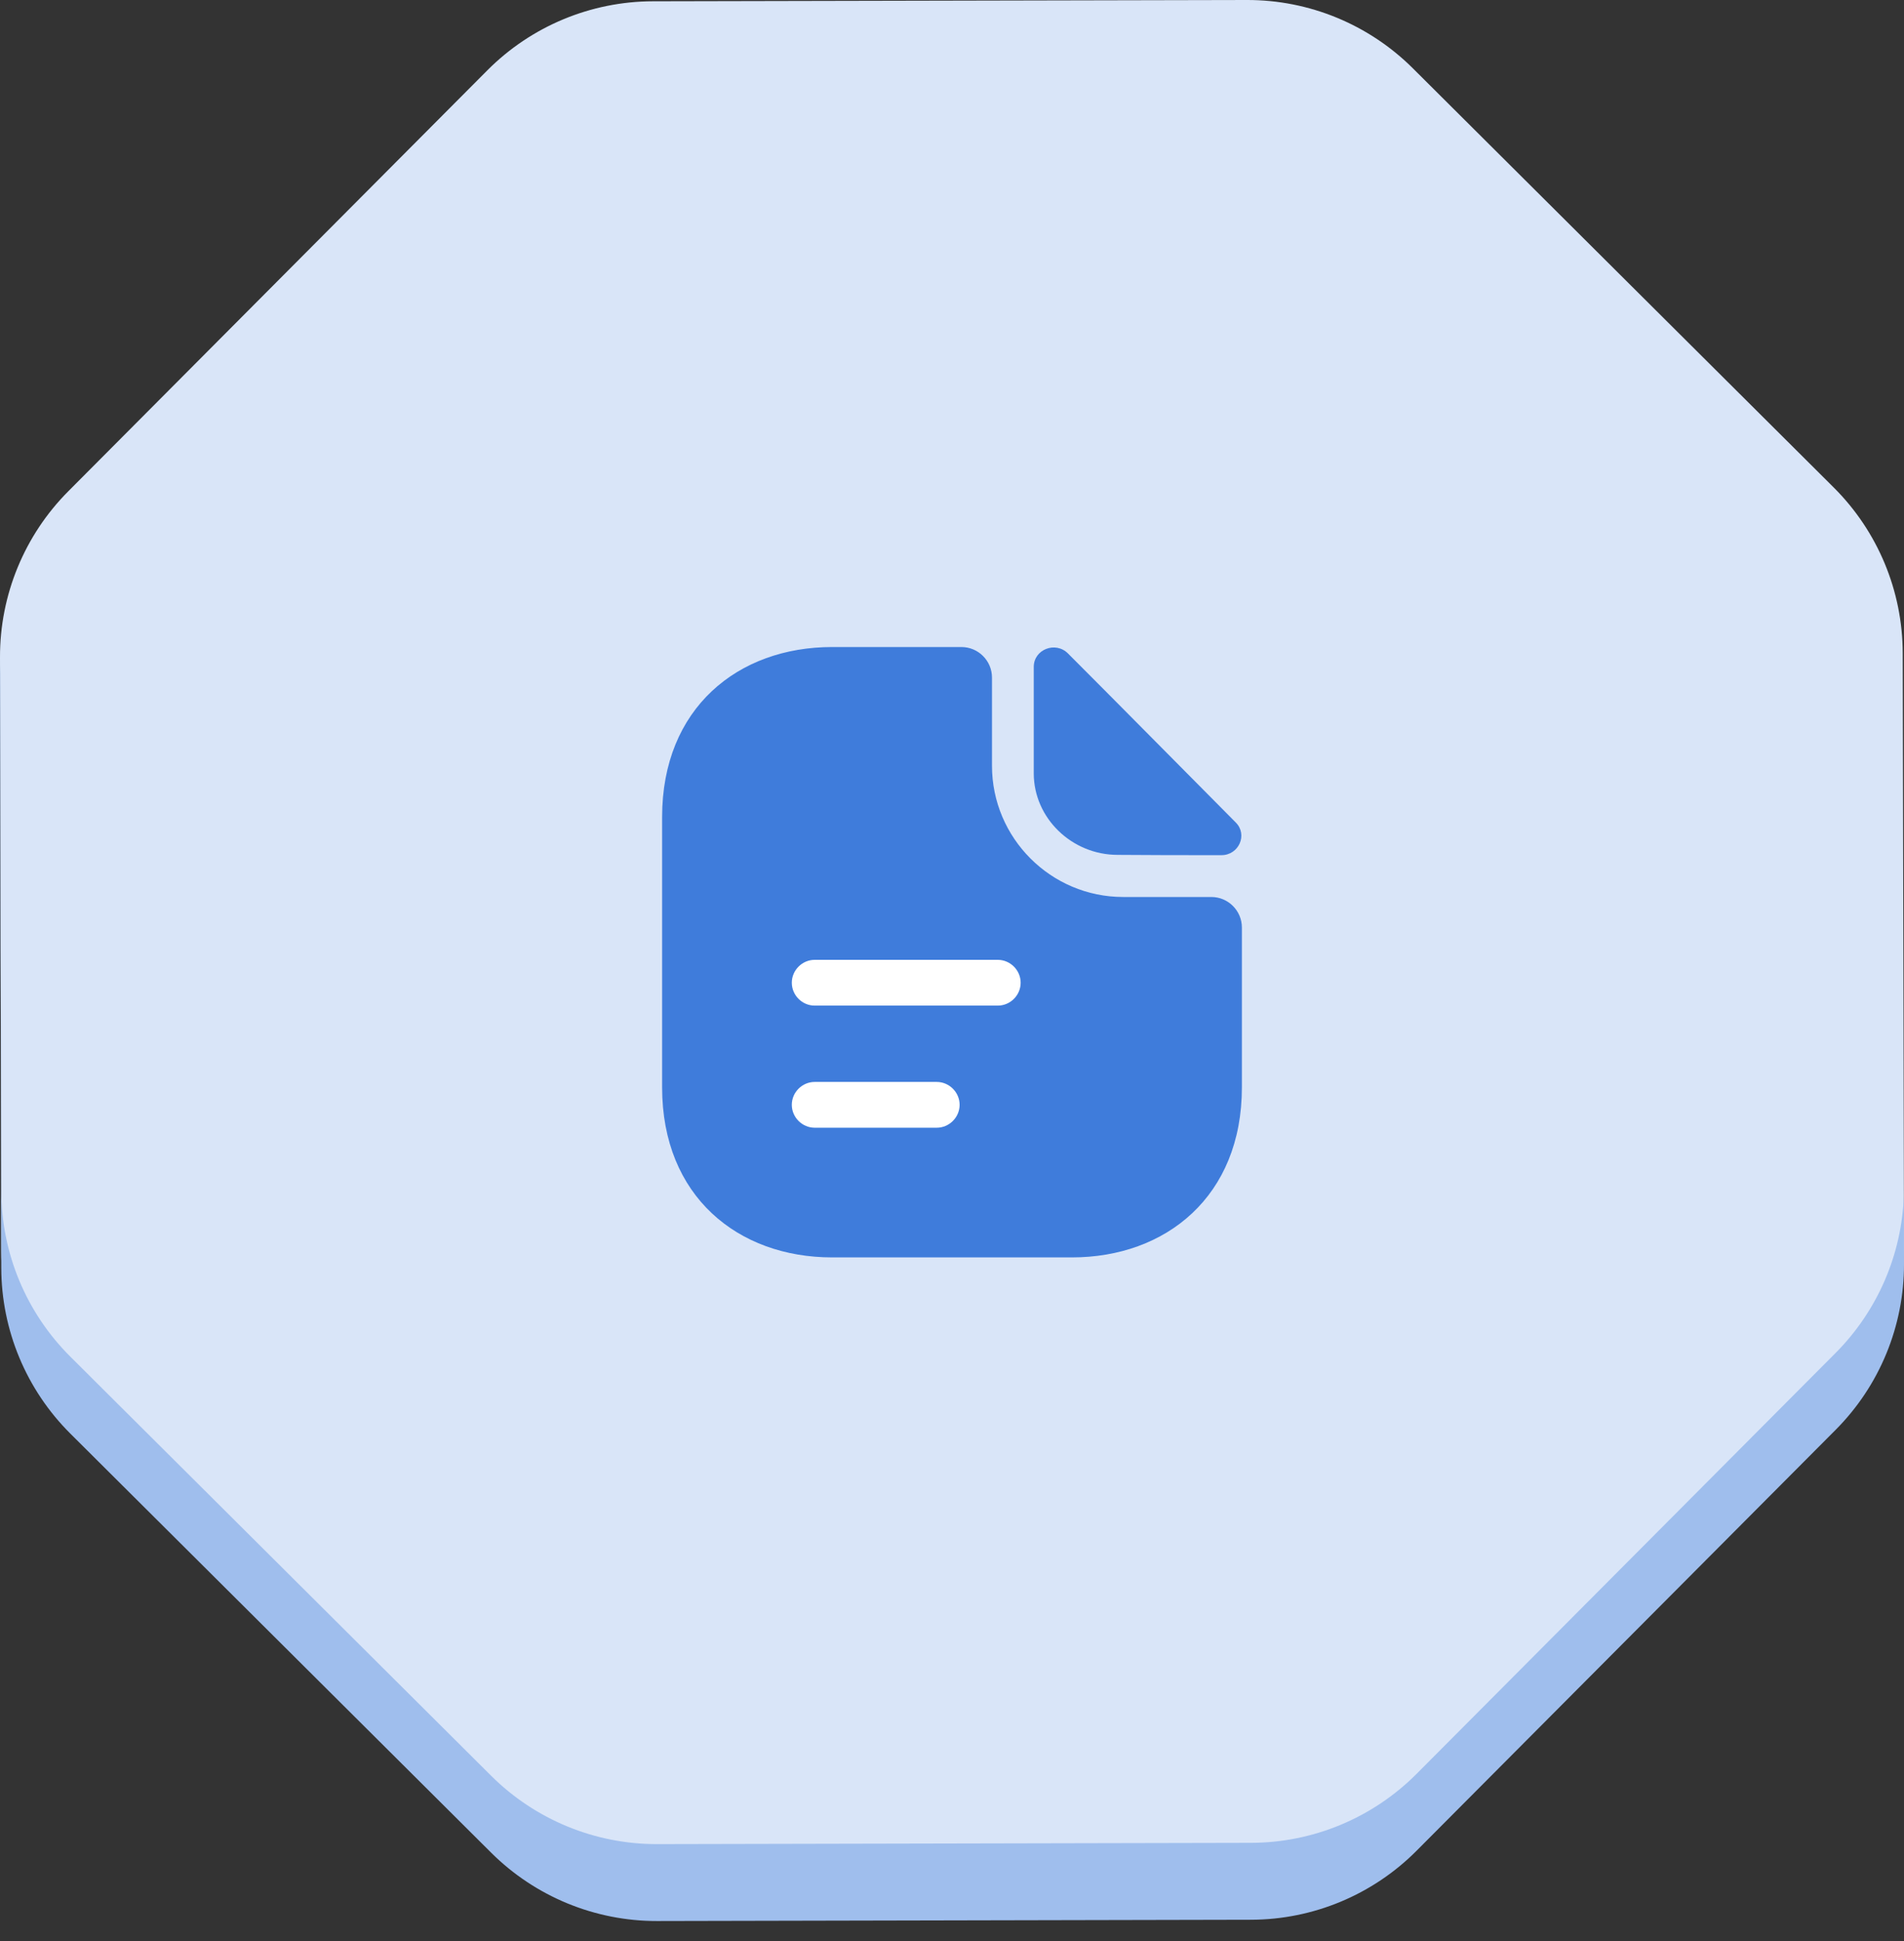 <svg width="52" height="53" viewBox="0 0 52 53" fill="none" xmlns="http://www.w3.org/2000/svg">
<rect x="0" y="0" width="52" height="53" fill="#333333" stroke="none"/>
<path d="M13.311 1.919C14.509 0.716 16.136 0.038 17.834 0.035L34.055 1.45115e-05C35.753 -0.004 37.383 0.667 38.586 1.865L50.081 13.311C51.284 14.509 51.962 16.136 51.965 17.834L52 34.055C52.004 35.753 51.333 37.383 50.135 38.586L38.689 50.081C37.491 51.284 35.864 51.962 34.166 51.965L17.945 52C16.247 52.004 14.617 51.333 13.414 50.135L1.919 38.689C0.716 37.491 0.038 35.864 0.035 34.166L1.45115e-05 17.945C-0.004 16.247 0.667 14.617 1.865 13.414L13.311 1.919Z" fill="#D9E5F8"/>
<path fill-rule="evenodd" clip-rule="evenodd" d="M0.004 18.158C0.001 18.238 -0 18.317 1.45115e-05 18.397L0.035 34.619C0.038 36.317 0.716 37.944 1.919 39.142L13.414 50.587C14.617 51.785 16.247 52.456 17.945 52.453L34.166 52.418C35.864 52.415 37.491 51.737 38.689 50.533L50.135 39.039C51.333 37.836 52.004 36.206 52 34.508L51.996 32.647C51.939 34.258 51.276 35.792 50.135 36.939L38.689 48.434C37.491 49.637 35.864 50.315 34.166 50.318L17.945 50.353C16.247 50.356 14.617 49.685 13.414 48.487L1.919 37.041C0.716 35.843 0.038 34.217 0.035 32.519L0.004 18.158Z" fill="#9FBEED"/>
<path d="M33.083 24.492H30.675C28.7 24.492 27.092 22.883 27.092 20.908V18.5C27.092 18.042 26.717 17.667 26.258 17.667H22.725C20.158 17.667 18.083 19.333 18.083 22.308V29.692C18.083 32.667 20.158 34.333 22.725 34.333H29.275C31.842 34.333 33.917 32.667 33.917 29.692V25.325C33.917 24.867 33.542 24.492 33.083 24.492Z" fill="#3F7CDB"/>
<path d="M29.167 17.842C28.825 17.5 28.233 17.733 28.233 18.208V21.117C28.233 22.333 29.267 23.342 30.525 23.342C31.317 23.35 32.417 23.35 33.358 23.35C33.833 23.35 34.083 22.792 33.75 22.458C32.55 21.25 30.4 19.075 29.167 17.842Z" fill="#3F7CDB"/>
<path d="M27.25 27.458H22.25C21.908 27.458 21.625 27.175 21.625 26.833C21.625 26.492 21.908 26.208 22.25 26.208H27.25C27.592 26.208 27.875 26.492 27.875 26.833C27.875 27.175 27.592 27.458 27.25 27.458Z" fill="white"/>
<path d="M25.583 30.792H22.25C21.908 30.792 21.625 30.508 21.625 30.167C21.625 29.825 21.908 29.542 22.25 29.542H25.583C25.925 29.542 26.208 29.825 26.208 30.167C26.208 30.508 25.925 30.792 25.583 30.792Z" fill="white"/>
</svg>
